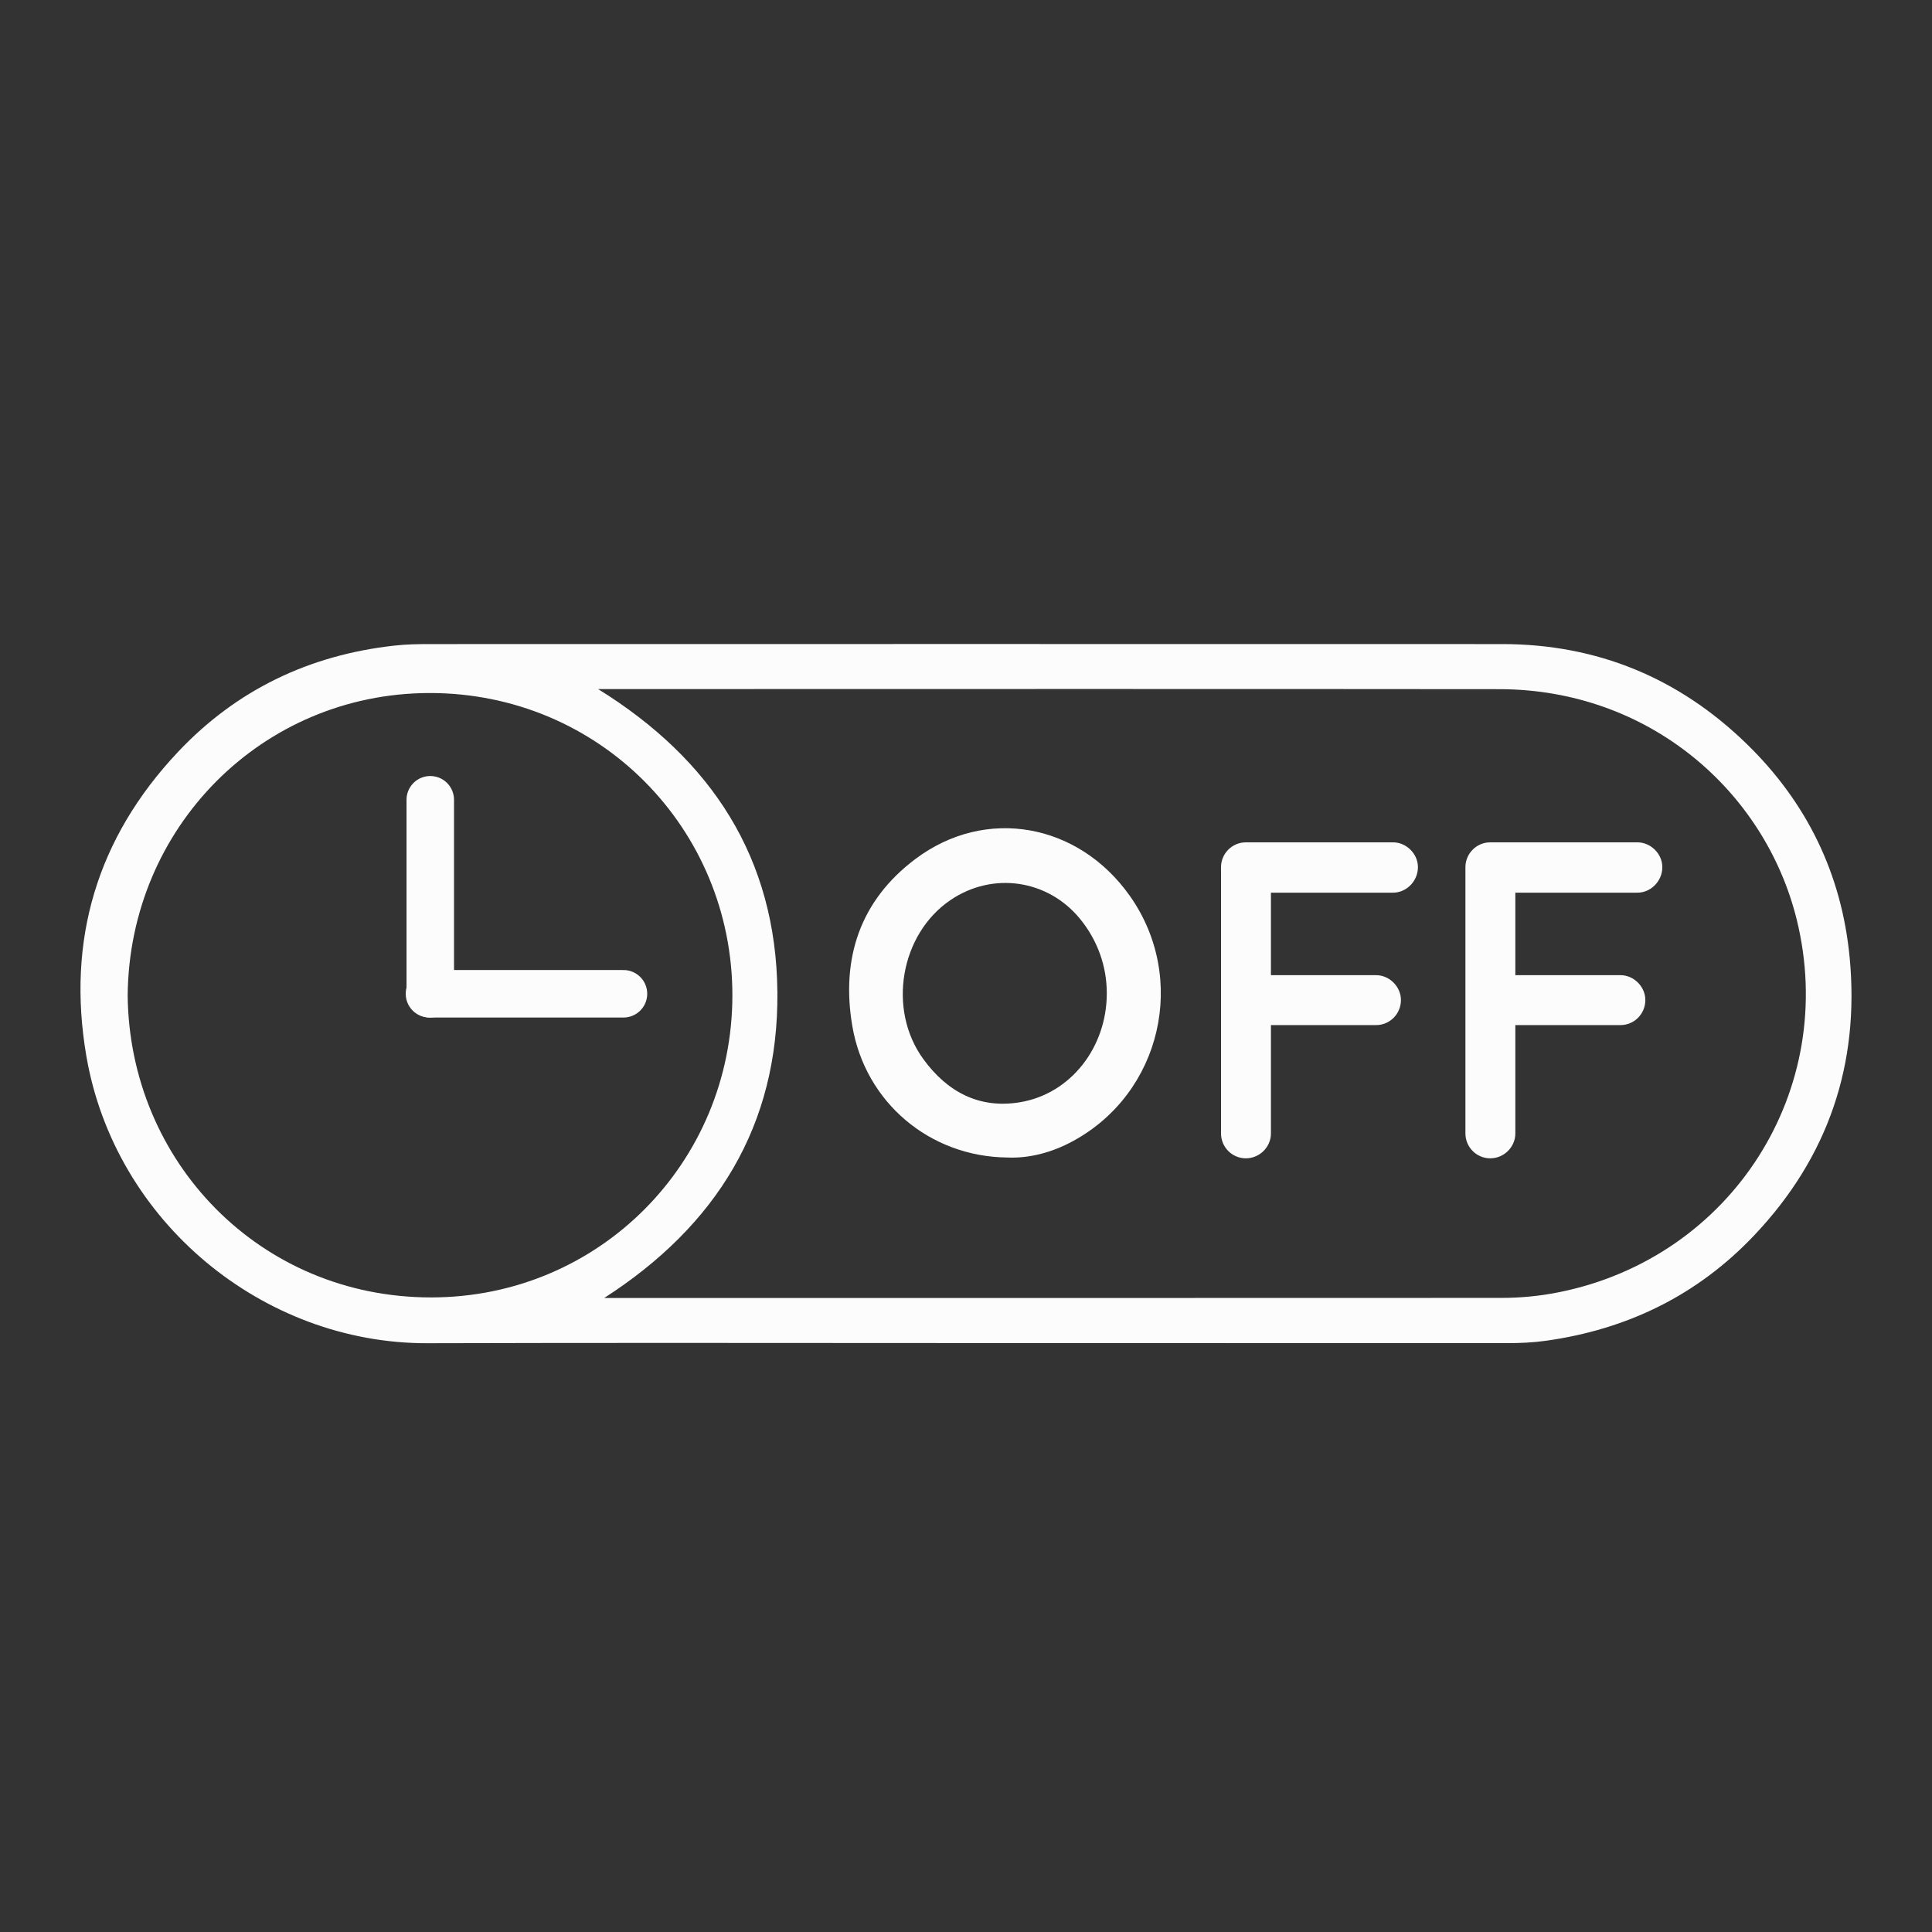 <svg width="24" height="24" viewBox="0 0 24 24" fill="none" xmlns="http://www.w3.org/2000/svg">
<rect x="0" y="0" width="24" height="24" fill="#333333" stroke="none"/>
<path fill-rule="evenodd" clip-rule="evenodd" d="M11.988 16.684C9.762 16.684 7.535 16.679 5.309 16.686C3.269 16.691 1.425 15.18 1.072 13.115C0.827 11.677 1.205 10.409 2.209 9.343C2.937 8.57 3.842 8.137 4.899 8.02C5.048 8.003 5.197 8.001 5.346 8.001C9.784 8 14.222 8 18.66 8.001C19.842 8.001 20.858 8.423 21.699 9.242C22.444 9.967 22.878 10.856 22.977 11.894C23.103 13.218 22.711 14.374 21.794 15.343C21.089 16.089 20.215 16.515 19.2 16.656C19.042 16.678 18.882 16.685 18.721 16.685C16.477 16.684 14.232 16.684 11.988 16.684ZM7.43 8.56C8.844 9.436 9.641 10.663 9.657 12.322C9.673 13.984 8.898 15.228 7.506 16.124C7.54 16.124 7.561 16.124 7.583 16.124C11.271 16.124 14.959 16.125 18.647 16.123C18.89 16.123 19.134 16.1 19.373 16.051C21.515 15.618 22.842 13.537 22.319 11.421C21.924 9.826 20.483 8.563 18.624 8.561C14.932 8.557 11.24 8.56 7.549 8.56C7.516 8.56 7.483 8.56 7.43 8.56ZM1.586 12.365C1.607 14.432 3.231 16.117 5.354 16.117C7.441 16.118 9.095 14.444 9.098 12.368C9.1 10.294 7.445 8.603 5.329 8.609C3.25 8.615 1.605 10.283 1.586 12.365Z" fill="#FCFCFC"/>
<path d="M15.788 11.089H17.306C17.469 11.089 17.614 10.948 17.614 10.772C17.614 10.605 17.469 10.464 17.306 10.464H15.494H15.48H15.476C15.304 10.464 15.168 10.605 15.168 10.772V14.081C15.168 14.248 15.304 14.389 15.476 14.389C15.648 14.389 15.788 14.248 15.788 14.081V12.734H17.095C17.262 12.734 17.403 12.598 17.403 12.422C17.403 12.259 17.262 12.114 17.095 12.114H15.788V11.089Z" fill="#FCFCFC"/>
<path fill-rule="evenodd" clip-rule="evenodd" d="M12.515 14.379C11.547 14.37 10.749 13.692 10.588 12.747C10.445 11.908 10.683 11.188 11.371 10.671C12.245 10.014 13.398 10.226 14.036 11.13C14.758 12.153 14.429 13.578 13.329 14.175C13.067 14.318 12.783 14.391 12.515 14.379ZM13.749 12.342C13.75 12.004 13.634 11.681 13.418 11.416C13.018 10.926 12.335 10.825 11.81 11.179C11.185 11.601 11.02 12.537 11.469 13.155C11.765 13.563 12.164 13.778 12.674 13.692C13.302 13.586 13.748 13.01 13.749 12.342Z" fill="#FCFCFC"/>
<path d="M18.824 11.089H20.342C20.505 11.089 20.65 10.948 20.65 10.772C20.65 10.605 20.505 10.464 20.342 10.464H18.53H18.516H18.512C18.34 10.464 18.204 10.605 18.204 10.772V14.081C18.204 14.248 18.34 14.389 18.512 14.389C18.684 14.389 18.824 14.248 18.824 14.081V12.734H20.131C20.298 12.734 20.439 12.598 20.439 12.422C20.439 12.259 20.298 12.114 20.131 12.114H18.824V11.089Z" fill="#FCFCFC"/>
<line x1="5.345" y1="12.345" x2="5.345" y2="9.935" stroke="#FCFCFC" stroke-width="0.59" stroke-linecap="round"/>
<line x1="5.335" y1="12.345" x2="7.745" y2="12.345" stroke="#FCFCFC" stroke-width="0.59" stroke-linecap="round"/>
</svg>
